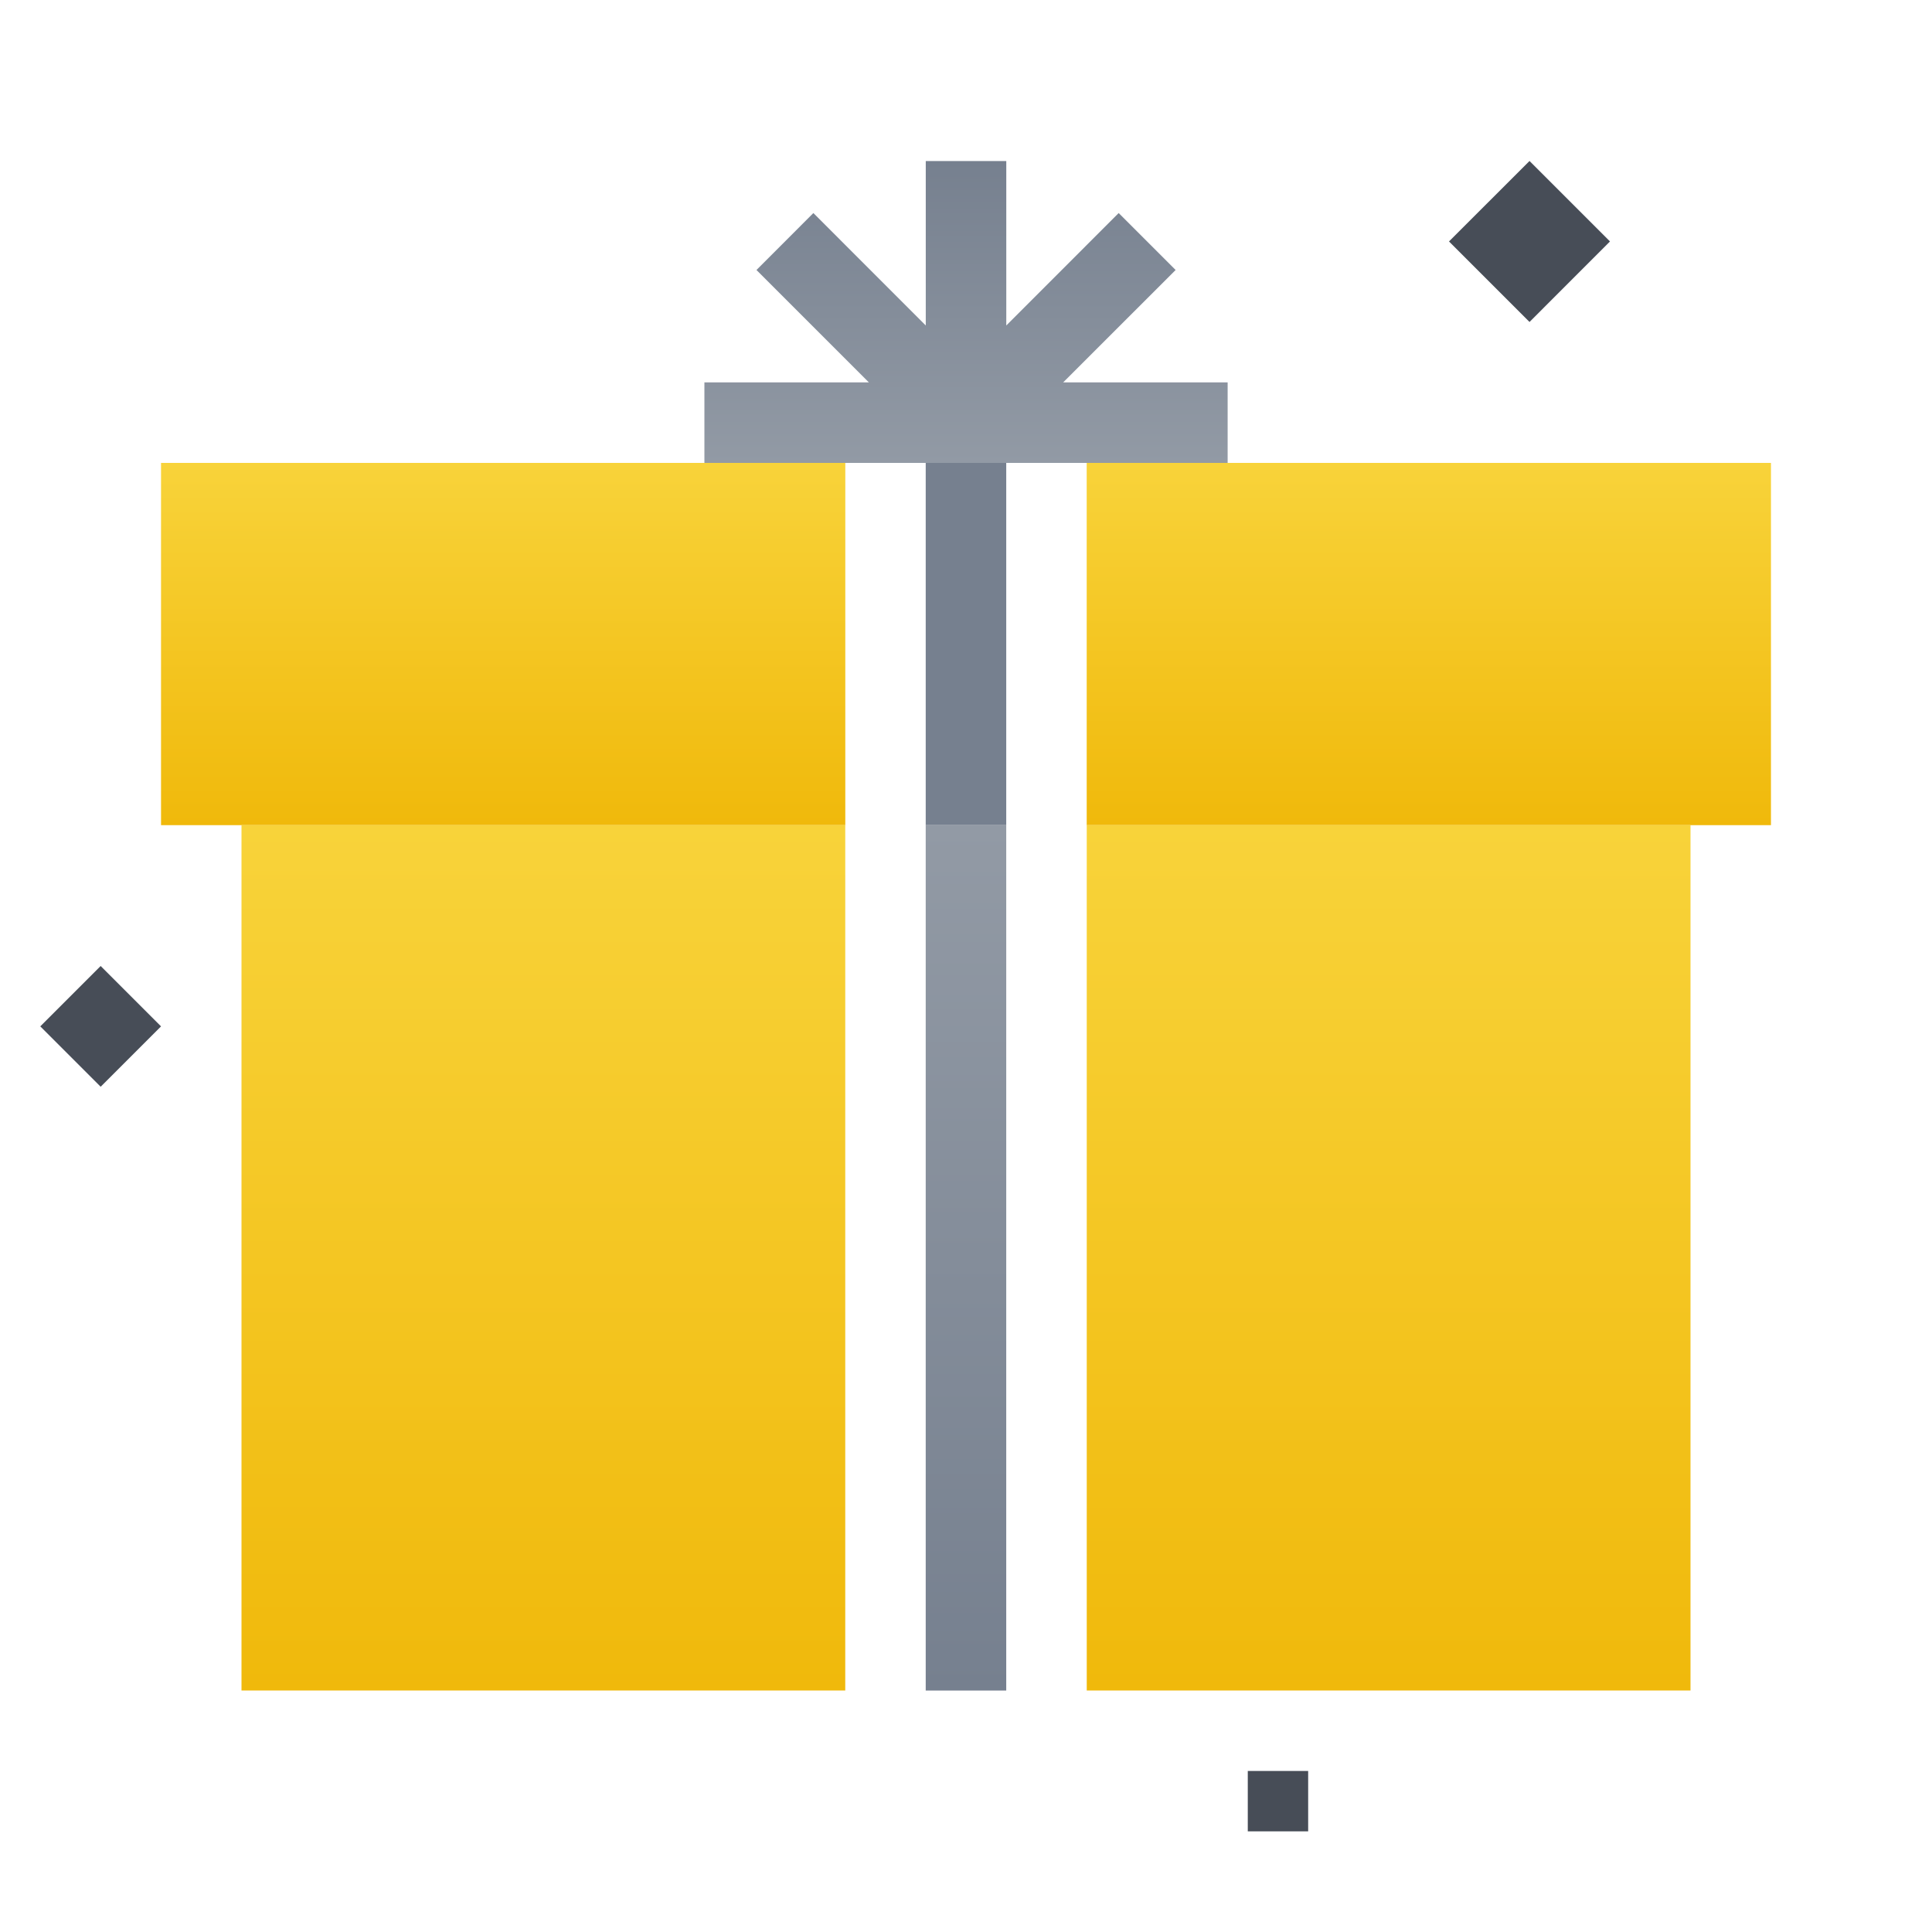 <svg xmlns:xlink="http://www.w3.org/1999/xlink" xmlns="http://www.w3.org/2000/svg" width="40" height="40" viewBox="0 0 40 40" fill="none">
<rect width="14.167" height="7.5" transform="matrix(1 0 0 -1 3.334 17.084)" fill="url(#paint0_linear_16490_9971)"/>
<rect x="36.666" y="17.084" width="14.167" height="7.5" transform="rotate(-180 36.666 17.084)" fill="url(#paint1_linear_16490_9971)"/>
<rect width="12.5" height="17.917" transform="matrix(1 0 0 -1 5 35)" fill="url(#paint2_linear_16490_9971)"/>
<rect x="35" y="35" width="12.5" height="17.917" transform="rotate(-180 35 35)" fill="url(#paint3_linear_16490_9971)"/>
<rect x="19.166" y="9.584" width="1.667" height="7.5" fill="#76808F"/>
<rect x="19.166" y="17.084" width="1.667" height="17.917" fill="url(#paint4_linear_16490_9971)"/>
<path d="M20.834 3.334H19.167V6.739L16.84 4.411L15.662 5.59L17.989 7.917L14.584 7.917V9.584L25.417 9.584V7.917H22.012L24.34 5.59L23.161 4.411L20.834 6.739V3.334Z" fill="url(#paint5_linear_16490_9971)"/>
<path d="M30 4.999L31.667 6.666L33.333 4.999L31.667 3.333L30 4.999Z" fill="#474D57"/>
<path d="M0.834 21.25L2.084 22.5L3.334 21.25L2.084 20L0.834 21.25Z" fill="#474D57"/>
<path d="M25.834 37.916H27.084V36.666H25.834V37.916Z" fill="#474D57"/>
<defs>
<linearGradient id="paint0_linear_16490_9971" x1="7.083" y1="0" x2="7.083" y2="7.5" gradientUnits="userSpaceOnUse">
<stop stop-color="#F0B90B"/>
<stop offset="1" stop-color="#F8D33A"/>
</linearGradient>
<linearGradient id="paint1_linear_16490_9971" x1="43.749" y1="17.084" x2="43.749" y2="24.584" gradientUnits="userSpaceOnUse">
<stop stop-color="#F0B90B"/>
<stop offset="1" stop-color="#F8D33A"/>
</linearGradient>
<linearGradient id="paint2_linear_16490_9971" x1="6.25" y1="0" x2="6.25" y2="17.917" gradientUnits="userSpaceOnUse">
<stop stop-color="#F0B90B"/>
<stop offset="1" stop-color="#F8D33A"/>
</linearGradient>
<linearGradient id="paint3_linear_16490_9971" x1="41.25" y1="35" x2="41.25" y2="52.917" gradientUnits="userSpaceOnUse">
<stop stop-color="#F0B90B"/>
<stop offset="1" stop-color="#F8D33A"/>
</linearGradient>
<linearGradient id="paint4_linear_16490_9971" x1="19.999" y1="17.084" x2="19.999" y2="35.001" gradientUnits="userSpaceOnUse">
<stop stop-color="#929AA5"/>
<stop offset="1" stop-color="#76808F"/>
</linearGradient>
<linearGradient id="paint5_linear_16490_9971" x1="20.001" y1="9.584" x2="20.001" y2="3.334" gradientUnits="userSpaceOnUse">
<stop stop-color="#929AA5"/>
<stop offset="1" stop-color="#76808F"/>
</linearGradient>
</defs>
</svg>
